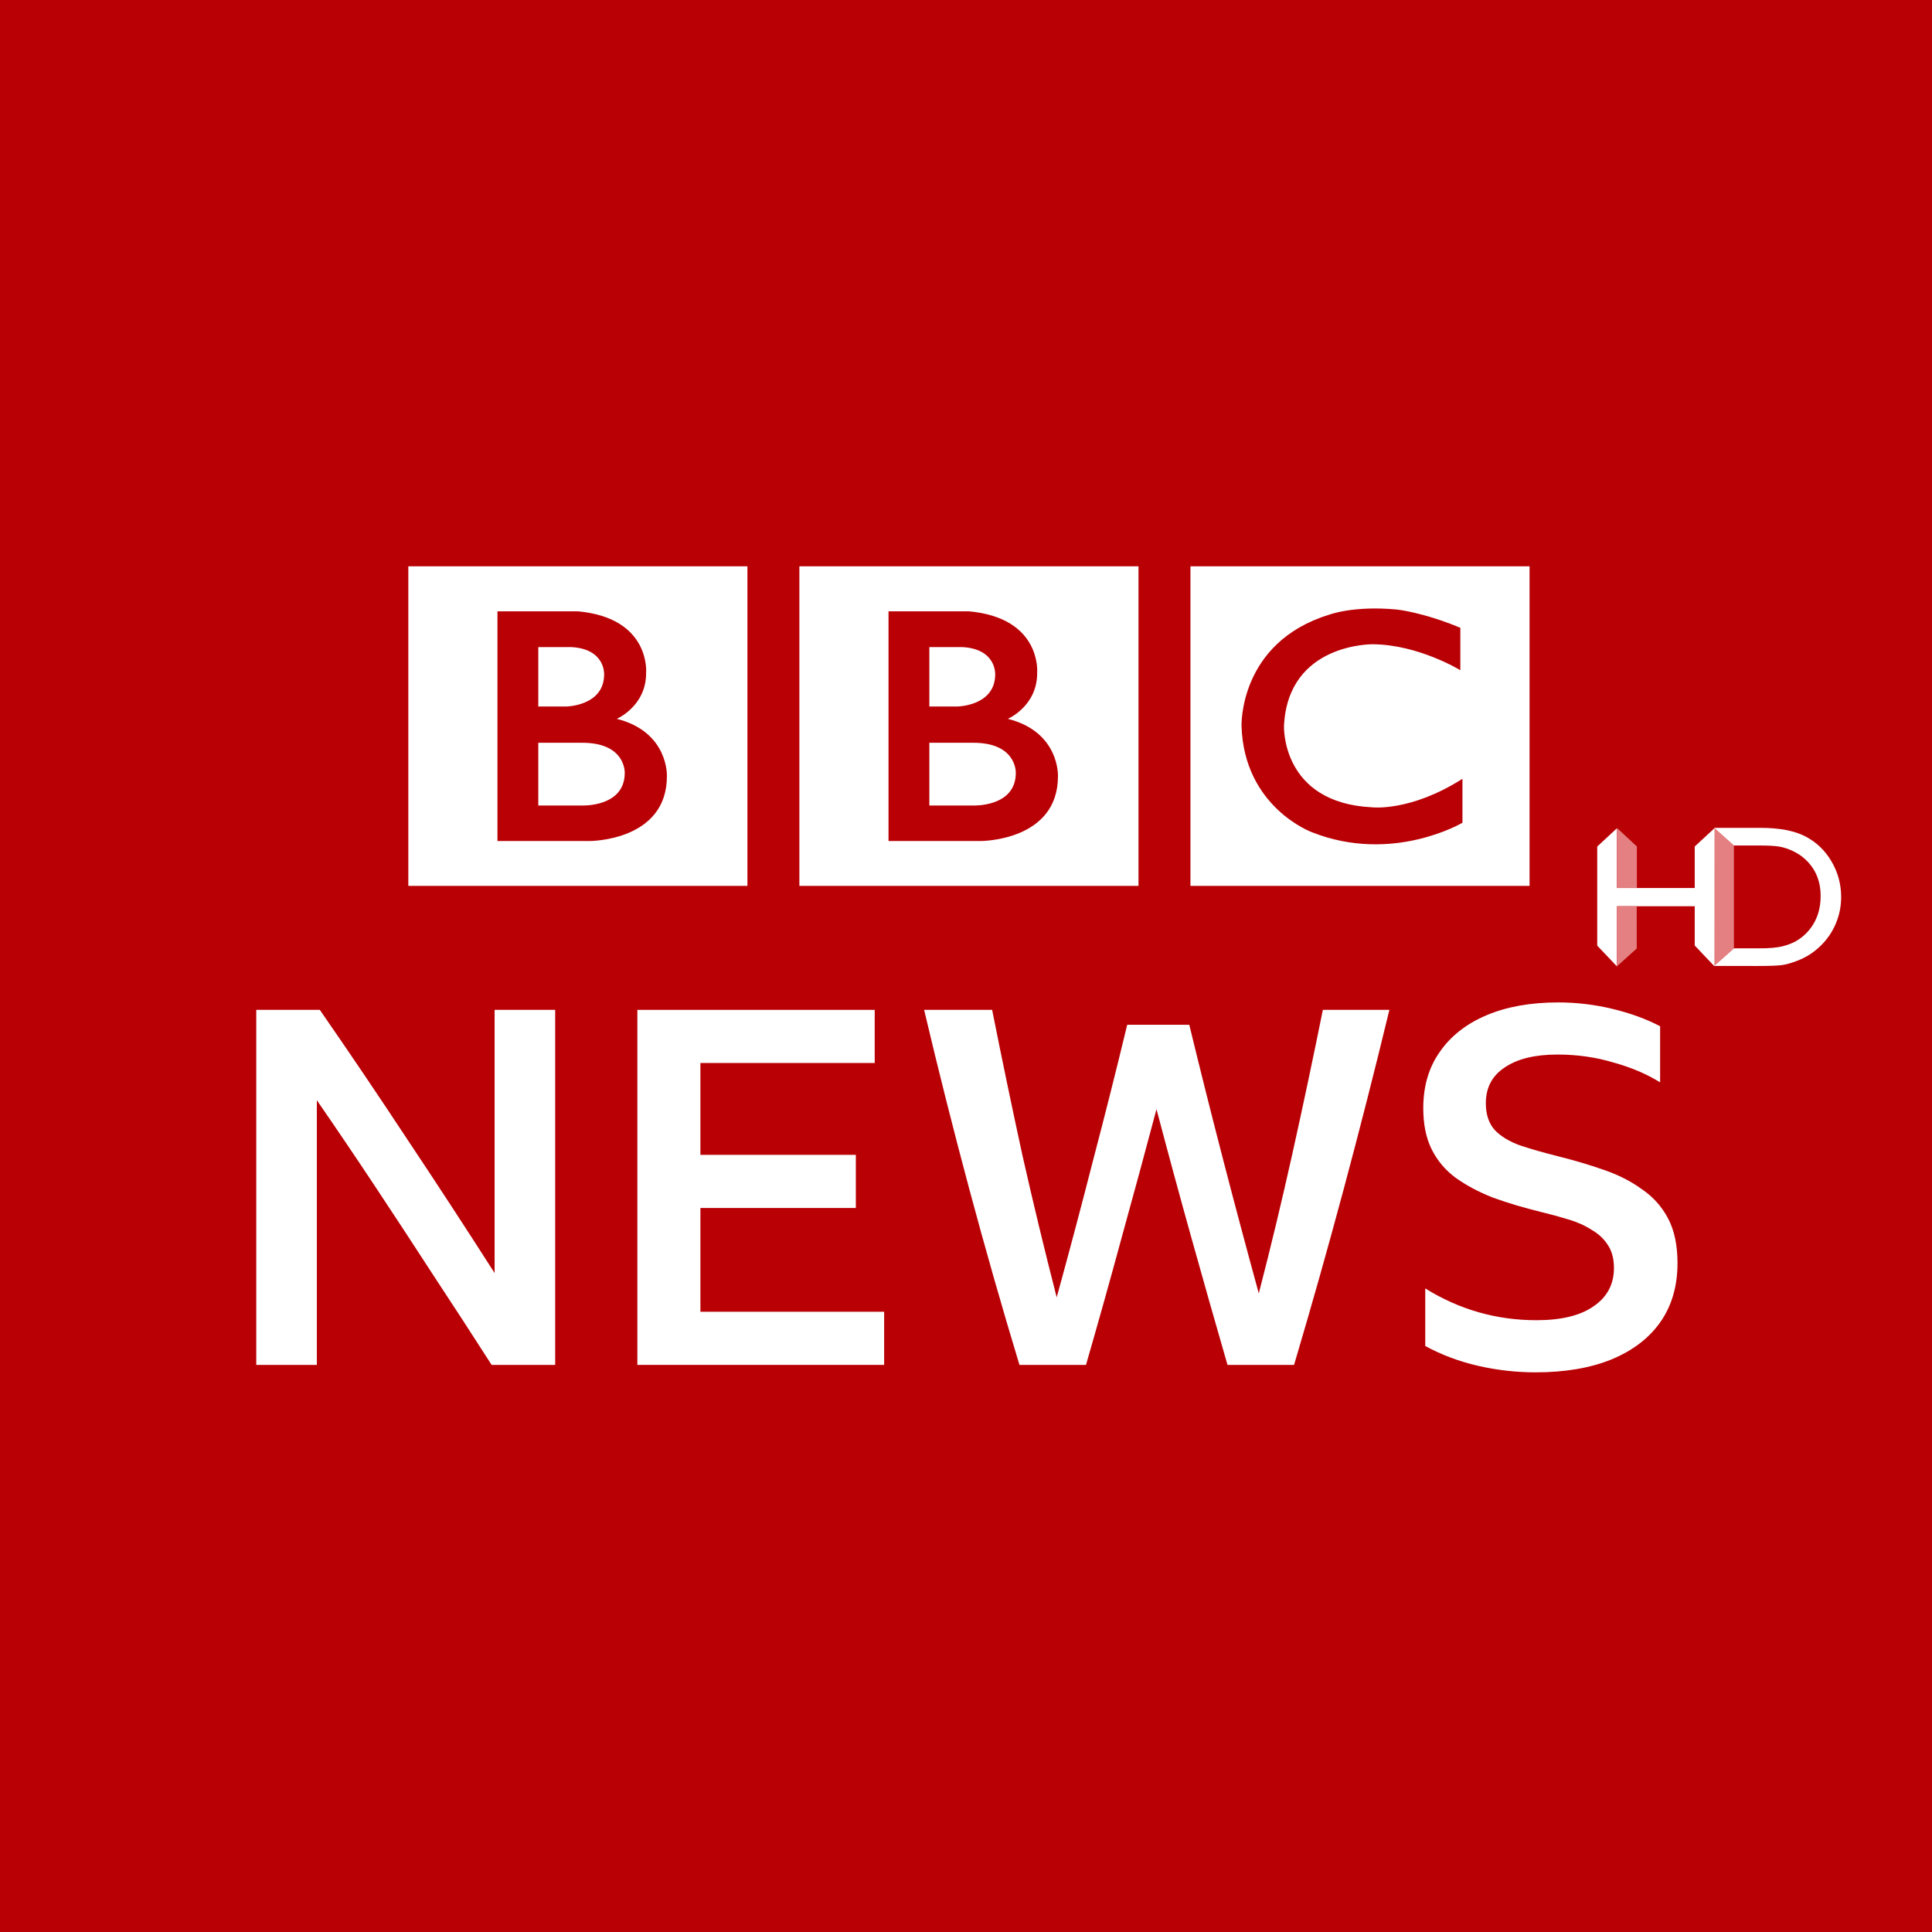 <svg width="1e3" height="1e3" version="1.1" viewBox="0 0 264.58 264.58" xmlns="http://www.w3.org/2000/svg">
 <rect x="0" y="0" width="264.58" height="264.58" fill="#333333" stroke="none"/>
 <link href="" rel="stylesheet" type="text/css"/>
 <style type="text/css"/>
 <path d="m-3.0518e-6 -5.7983e-7h264.58v264.58h-264.58z" fill="#b90005"/>
 <path d="m139.11 105.84c0 4.755-5.92 4.473-5.92 4.473h-5.92v-8.593h5.92c6.09-0.047 5.92 4.12 5.92 4.12m-11.839-17.224h4.515c4.686 0.247 4.502 3.734 4.502 3.734 0 4.332-5.171 4.403-5.171 4.403h-3.846zm10.75 9.826s4.043-1.726 4.016-6.304c0 0 0.656-7.503-9.332-8.418h-11.026v31.454h12.64s10.566 0.031 10.566-8.875c0 0 0.263-6.061-6.865-7.857m-28.548-20.885h46.439v43.762h-46.439zm-23.915 28.283c0 4.755-5.92 4.473-5.92 4.473h-5.92v-8.593h5.92c6.09-0.047 5.92 4.12 5.92 4.12m-11.839-17.224h4.515c4.686 0.247 4.502 3.734 4.502 3.734 0 4.332-5.171 4.403-5.171 4.403h-3.846zm10.75 9.826s4.043-1.726 4.016-6.304c0 0 0.656-7.503-9.332-8.418h-11.026v31.454h12.64s10.566 0.031 10.566-8.875c0 0 0.263-6.061-6.865-7.857m-28.548-20.885h46.439v43.762h-46.439zm144.07 8.418v5.811s-5.67-3.486-11.931-3.556c0 0-11.695-0.229-12.22 11.21 0 0-0.394 10.52 12.076 11.119 0 0 5.25 0.632 12.364-3.906v6.018s-9.556 5.672-20.607 1.303c0 0-9.293-3.395-9.647-14.534 0 0-0.394-11.457 12.01-15.261 0 0 3.308-1.267 9.254-0.704 0-2.1e-4 3.557 0.352 8.702 2.5m-36.962 35.344h46.439v-43.762h-46.439z" fill="#fff" stroke-width=".154"/>
 <g transform="matrix(1.7 0 0 1.7 -208.55 -1205.4)" fill="#fff" font-size="40px" font-weight="500" letter-spacing="0px" word-spacing="0px" aria-label="NEWS">
  <path d="m162.28 819.01q-2.28-3.56-4.68-7.2-2.36-3.64-4.72-7.2t-4.68-6.92v21.32h-4.88v-28.6h5.12q3.6 5.2 7.08 10.48 3.52 5.28 7 10.72v-21.2h4.88v28.6z"/>
  <path d="m174.02 790.41h19.12v4.28h-14.04v7.4h12.52v4.28h-12.52v8.36h14.8v4.28h-19.88z"/>
  <path d="m221.56 819.01q-1.48-5.12-2.92-10.28t-2.8-10.32q-1.36 5.12-2.8 10.32-1.4 5.16-2.88 10.28h-5.36q-2.12-7-4.04-14.16t-3.64-14.44h5.48q1.16 5.84 2.44 11.72 1.32 5.84 2.76 11.44 1.52-5.52 2.92-11 1.44-5.48 2.76-10.96h5q1.32 5.44 2.72 10.84t2.88 10.8q1.44-5.56 2.72-11.32t2.44-11.52h5.36q-1.76 7.28-3.68 14.44t-4 14.16z"/>
  <path d="m246.37 819.61q-2.32 0-4.6-0.52t-4.28-1.6v-4.64q4.12 2.56 8.96 2.56 3 0 4.6-1.12 1.64-1.12 1.64-3.08 0-1.12-0.48-1.84-0.48-0.76-1.32-1.24-0.8-0.52-1.88-0.84-1.04-0.32-2.2-0.6-2.12-0.52-3.88-1.16-1.72-0.68-3-1.6-1.24-0.92-1.92-2.28t-0.68-3.32q0-2.64 1.32-4.52 1.32-1.92 3.76-2.96t5.8-1.04q2.2 0 4.36 0.52t3.84 1.4v4.52q-1.6-1-3.76-1.6-2.12-0.64-4.52-0.64-2.72 0-4.24 1.04-1.52 1-1.52 2.88 0 1.36 0.72 2.16 0.72 0.76 2.04 1.24 1.32 0.44 3.08 0.88 1.92 0.48 3.64 1.08 1.76 0.6 3.08 1.56 1.36 0.92 2.12 2.36t0.76 3.6q0 2.76-1.36 4.72t-3.96 3.04q-2.56 1.04-6.12 1.04z"/>
 </g>
 <g transform="matrix(1.193 0 0 1.193 -114.54 -7.289)">
  <path d="m292.78 116.99 2.271-2.019v-11.791l-2.271-2.034z" fill="#e48081" stroke-width="4.205"/>
  <path d="m290.55 103.28 2.271-2.103-0.011 15.855-2.26-2.387v-4.505h-8.921v6.913l-2.271-2.392v-11.376l2.271-2.108v6.865h8.921z" fill="#fff" fill-rule="evenodd" stroke-width="5.257"/>
  <path d="m292.78 116.99 2.276-2.019h2.891c1.135 0 2.019-0.074 2.65-0.226 0.626-0.163 1.151-0.357 1.567-0.594 0.421-0.242 0.81-0.536 1.157-0.883 1.125-1.135 1.682-2.571 1.682-4.306 0-1.708-0.578-3.096-1.724-4.174-0.426-0.4-0.915-0.731-1.467-0.988-0.547-0.257-1.062-0.426-1.561-0.51-0.489-0.084-1.277-0.126-2.371-0.126h-2.839l-2.255-2.019 5.33-4e-3c2.161 0 3.869 0.326 5.126 0.978 1.256 0.647 2.255 1.598 2.996 2.854 0.746 1.256 1.12 2.628 1.12 4.111 0 1.062-0.205 2.076-0.615 3.049-0.41 0.967-0.994 1.819-1.75 2.555-0.773 0.757-1.672 1.33-2.692 1.714-0.599 0.236-1.151 0.4-1.651 0.478-0.499 0.079-1.456 0.116-2.86 0.116l-5.01-4e-3z" fill="#fff" fill-rule="evenodd" stroke-width="4.205"/>
  <path d="m281.63 117.03v-6.892l2.26 4e-3 4e-3 4.847-2.266 2.04z" fill="#e48081" stroke-width="4.205"/>
  <path d="m283.91 108.03h-2.271v-6.86l2.271 2.103z" fill="#e48081" stroke-width="4.205"/>
 </g>
</svg>

